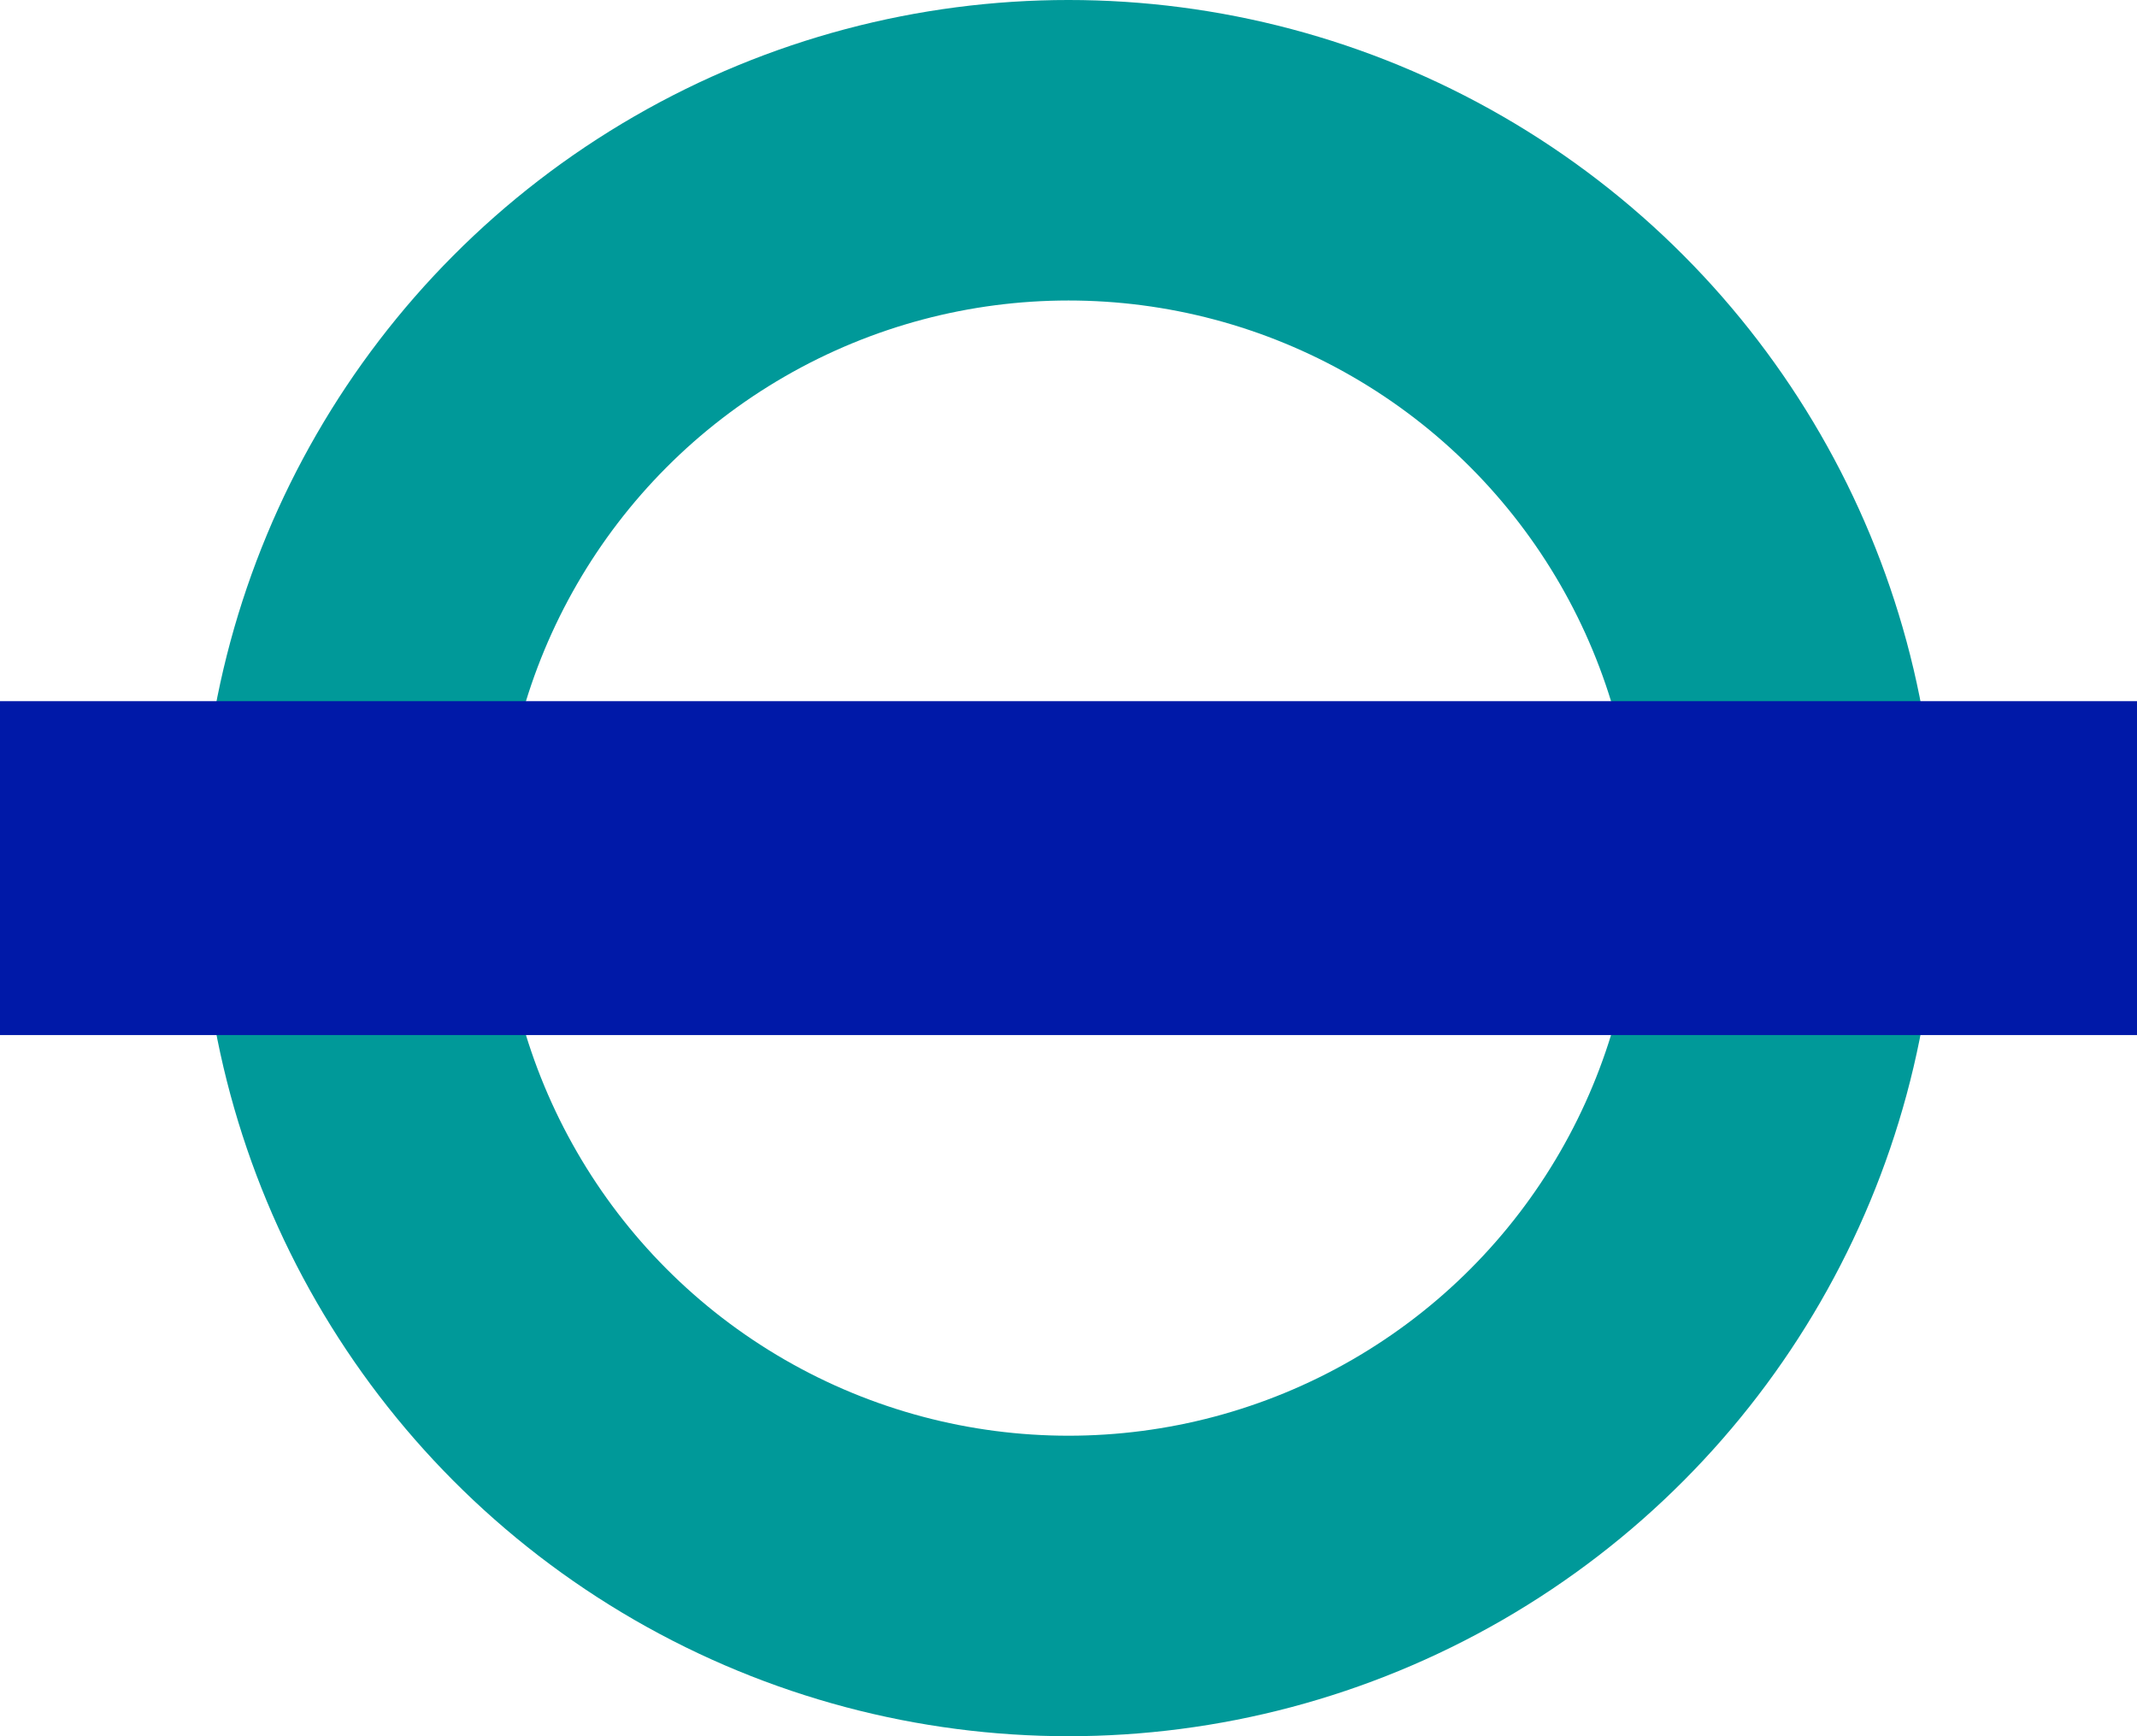 <?xml version="1.0" encoding="iso-8859-1"?>
<!DOCTYPE svg PUBLIC "-//W3C//DTD SVG 1.1//EN" "http://www.w3.org/Graphics/SVG/1.1/DTD/svg11.dtd">
<svg xmlns="http://www.w3.org/2000/svg" width="640" height="520" viewBox="0 0 640 520">
<title>London DLR</title>
<g stroke="#009999" fill="none">
 <circle cx="320" cy="260" r="215" stroke-width="90"/>
</g>
<g stroke="#0019a8" fill="none">
 <path d="M 0,260 H 640" stroke-width="100" />
</g>
</svg>
